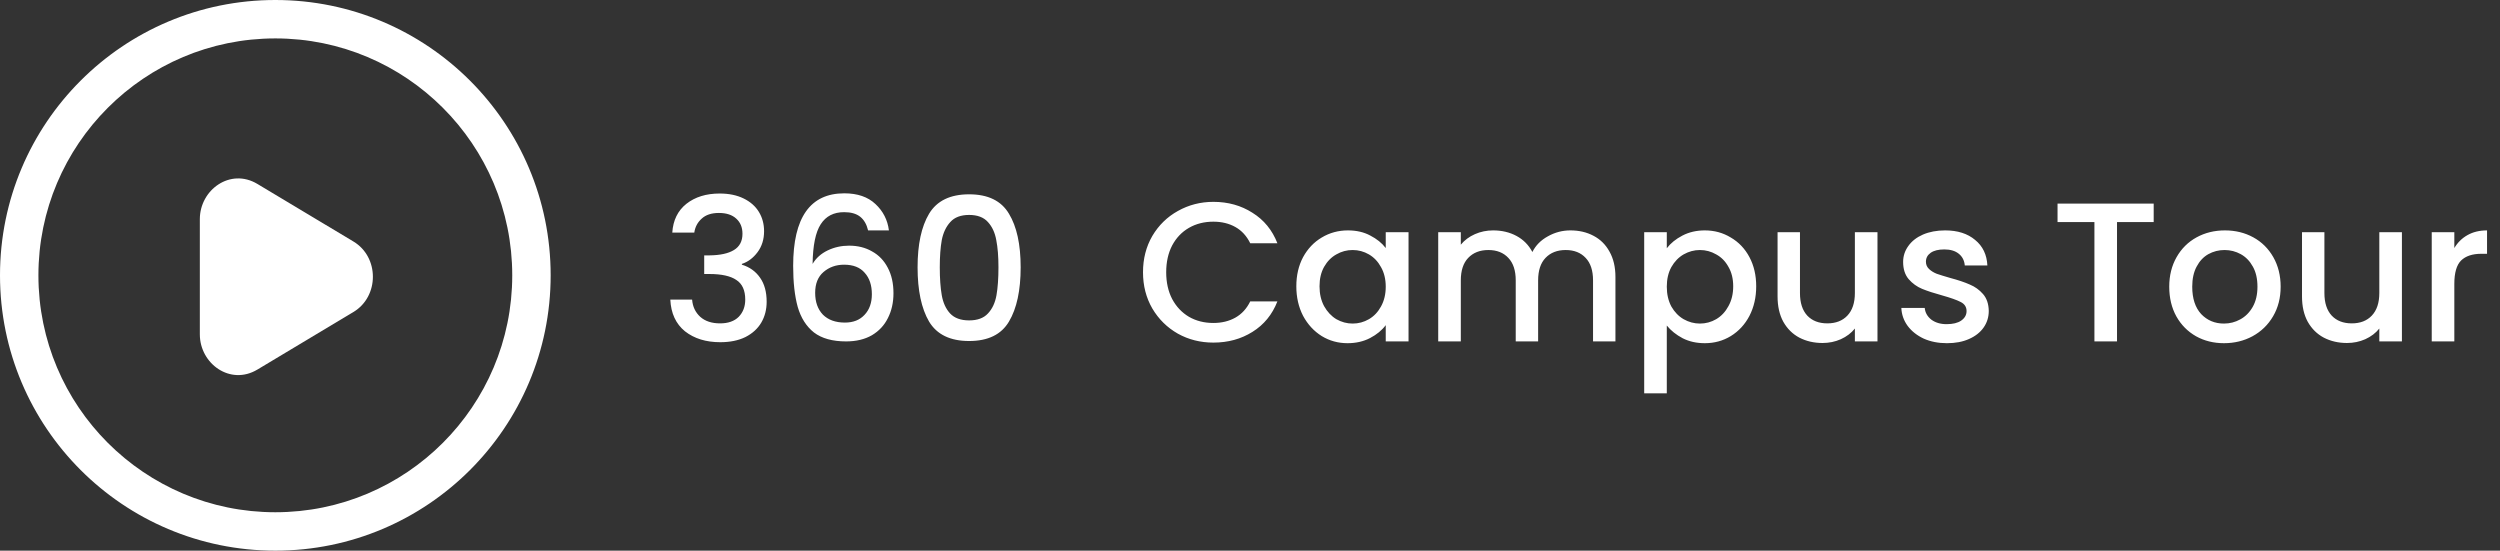 <svg width="227" height="50" viewBox="0 0 227 50" fill="none" xmlns="http://www.w3.org/2000/svg">
<rect x="0" y="0" width="227" height="50" fill="#333333" stroke="none"/>
<path fill-rule="evenodd" clip-rule="evenodd" d="M23.367 16.699C20.911 15.227 18.145 17.229 18.145 19.899V30.359C18.145 33.029 20.911 35.031 23.367 33.559L32.093 28.329C34.447 26.918 34.447 23.34 32.093 21.93L23.367 16.699Z" fill="white"/>
<path fill-rule="evenodd" clip-rule="evenodd" d="M25 0C11.193 0 0 11.193 0 25C0 38.807 11.193 50 25 50C38.807 50 50 38.807 50 25C50 11.193 38.807 0 25 0ZM3.488 25C3.488 13.12 13.12 3.488 25 3.488C36.88 3.488 46.512 13.12 46.512 25C46.512 36.88 36.88 46.512 25 46.512C13.12 46.512 3.488 36.88 3.488 25Z" fill="white"/>
<path d="M61.044 21.118C61.116 20.002 61.542 19.132 62.322 18.508C63.114 17.884 64.122 17.572 65.346 17.572C66.186 17.572 66.912 17.722 67.524 18.022C68.136 18.322 68.598 18.73 68.91 19.246C69.222 19.762 69.378 20.344 69.378 20.992C69.378 21.736 69.18 22.372 68.784 22.9C68.388 23.428 67.914 23.782 67.362 23.962V24.034C68.07 24.25 68.622 24.646 69.018 25.222C69.414 25.786 69.612 26.512 69.612 27.4C69.612 28.108 69.45 28.738 69.126 29.29C68.802 29.842 68.322 30.28 67.686 30.604C67.05 30.916 66.288 31.072 65.4 31.072C64.104 31.072 63.036 30.742 62.196 30.082C61.368 29.41 60.924 28.45 60.864 27.202H62.844C62.892 27.838 63.138 28.36 63.582 28.768C64.026 29.164 64.626 29.362 65.382 29.362C66.114 29.362 66.678 29.164 67.074 28.768C67.47 28.36 67.668 27.838 67.668 27.202C67.668 26.362 67.398 25.768 66.858 25.42C66.33 25.06 65.514 24.88 64.41 24.88H63.942V23.188H64.428C65.4 23.176 66.138 23.014 66.642 22.702C67.158 22.39 67.416 21.898 67.416 21.226C67.416 20.65 67.23 20.194 66.858 19.858C66.486 19.51 65.958 19.336 65.274 19.336C64.602 19.336 64.08 19.51 63.708 19.858C63.336 20.194 63.114 20.614 63.042 21.118H61.044ZM78.823 20.92C78.692 20.368 78.451 19.954 78.103 19.678C77.755 19.402 77.269 19.264 76.645 19.264C75.698 19.264 74.99 19.63 74.522 20.362C74.053 21.082 73.808 22.282 73.784 23.962C74.096 23.434 74.552 23.026 75.151 22.738C75.751 22.45 76.4 22.306 77.096 22.306C77.888 22.306 78.584 22.48 79.183 22.828C79.796 23.164 80.269 23.656 80.606 24.304C80.954 24.952 81.127 25.726 81.127 26.626C81.127 27.466 80.96 28.216 80.624 28.876C80.299 29.536 79.814 30.058 79.165 30.442C78.517 30.814 77.737 31 76.826 31C75.59 31 74.618 30.73 73.909 30.19C73.213 29.638 72.722 28.864 72.433 27.868C72.157 26.872 72.019 25.63 72.019 24.142C72.019 19.75 73.567 17.554 76.663 17.554C77.864 17.554 78.805 17.878 79.49 18.526C80.186 19.174 80.594 19.972 80.713 20.92H78.823ZM76.645 24.034C75.913 24.034 75.29 24.256 74.773 24.7C74.269 25.132 74.017 25.762 74.017 26.59C74.017 27.418 74.251 28.078 74.719 28.57C75.2 29.05 75.865 29.29 76.718 29.29C77.474 29.29 78.067 29.056 78.499 28.588C78.944 28.12 79.165 27.496 79.165 26.716C79.165 25.9 78.95 25.252 78.517 24.772C78.097 24.28 77.474 24.034 76.645 24.034ZM83.316 24.268C83.316 22.192 83.664 20.572 84.36 19.408C85.068 18.232 86.28 17.644 87.996 17.644C89.712 17.644 90.918 18.232 91.614 19.408C92.322 20.572 92.676 22.192 92.676 24.268C92.676 26.368 92.322 28.012 91.614 29.2C90.918 30.376 89.712 30.964 87.996 30.964C86.28 30.964 85.068 30.376 84.36 29.2C83.664 28.012 83.316 26.368 83.316 24.268ZM90.66 24.268C90.66 23.296 90.594 22.474 90.462 21.802C90.342 21.13 90.09 20.584 89.706 20.164C89.322 19.732 88.752 19.516 87.996 19.516C87.24 19.516 86.67 19.732 86.286 20.164C85.902 20.584 85.644 21.13 85.512 21.802C85.392 22.474 85.332 23.296 85.332 24.268C85.332 25.276 85.392 26.122 85.512 26.806C85.632 27.49 85.884 28.042 86.268 28.462C86.664 28.882 87.24 29.092 87.996 29.092C88.752 29.092 89.322 28.882 89.706 28.462C90.102 28.042 90.36 27.49 90.48 26.806C90.6 26.122 90.66 25.276 90.66 24.268ZM103.785 24.718C103.785 23.494 104.067 22.396 104.631 21.424C105.207 20.452 105.981 19.696 106.953 19.156C107.937 18.604 109.011 18.328 110.175 18.328C111.507 18.328 112.689 18.658 113.721 19.318C114.765 19.966 115.521 20.89 115.989 22.09H113.523C113.199 21.43 112.749 20.938 112.173 20.614C111.597 20.29 110.931 20.128 110.175 20.128C109.347 20.128 108.609 20.314 107.961 20.686C107.313 21.058 106.803 21.592 106.431 22.288C106.071 22.984 105.891 23.794 105.891 24.718C105.891 25.642 106.071 26.452 106.431 27.148C106.803 27.844 107.313 28.384 107.961 28.768C108.609 29.14 109.347 29.326 110.175 29.326C110.931 29.326 111.597 29.164 112.173 28.84C112.749 28.516 113.199 28.024 113.523 27.364H115.989C115.521 28.564 114.765 29.488 113.721 30.136C112.689 30.784 111.507 31.108 110.175 31.108C108.999 31.108 107.925 30.838 106.953 30.298C105.981 29.746 105.207 28.984 104.631 28.012C104.067 27.04 103.785 25.942 103.785 24.718ZM117.707 25.996C117.707 25 117.911 24.118 118.319 23.35C118.739 22.582 119.303 21.988 120.011 21.568C120.731 21.136 121.523 20.92 122.387 20.92C123.167 20.92 123.845 21.076 124.421 21.388C125.009 21.688 125.477 22.066 125.825 22.522V21.082H127.895V31H125.825V29.524C125.477 29.992 125.003 30.382 124.403 30.694C123.803 31.006 123.119 31.162 122.351 31.162C121.499 31.162 120.719 30.946 120.011 30.514C119.303 30.07 118.739 29.458 118.319 28.678C117.911 27.886 117.707 26.992 117.707 25.996ZM125.825 26.032C125.825 25.348 125.681 24.754 125.393 24.25C125.117 23.746 124.751 23.362 124.295 23.098C123.839 22.834 123.347 22.702 122.819 22.702C122.291 22.702 121.799 22.834 121.343 23.098C120.887 23.35 120.515 23.728 120.227 24.232C119.951 24.724 119.813 25.312 119.813 25.996C119.813 26.68 119.951 27.28 120.227 27.796C120.515 28.312 120.887 28.708 121.343 28.984C121.811 29.248 122.303 29.38 122.819 29.38C123.347 29.38 123.839 29.248 124.295 28.984C124.751 28.72 125.117 28.336 125.393 27.832C125.681 27.316 125.825 26.716 125.825 26.032ZM142.596 20.92C143.376 20.92 144.072 21.082 144.684 21.406C145.308 21.73 145.794 22.21 146.142 22.846C146.502 23.482 146.682 24.25 146.682 25.15V31H144.648V25.456C144.648 24.568 144.426 23.89 143.982 23.422C143.538 22.942 142.932 22.702 142.164 22.702C141.396 22.702 140.784 22.942 140.328 23.422C139.884 23.89 139.662 24.568 139.662 25.456V31H137.628V25.456C137.628 24.568 137.406 23.89 136.962 23.422C136.518 22.942 135.912 22.702 135.144 22.702C134.376 22.702 133.764 22.942 133.308 23.422C132.864 23.89 132.642 24.568 132.642 25.456V31H130.59V21.082H132.642V22.216C132.978 21.808 133.404 21.49 133.92 21.262C134.436 21.034 134.988 20.92 135.576 20.92C136.368 20.92 137.076 21.088 137.7 21.424C138.324 21.76 138.804 22.246 139.14 22.882C139.44 22.282 139.908 21.808 140.544 21.46C141.18 21.1 141.864 20.92 142.596 20.92ZM151.345 22.54C151.693 22.084 152.167 21.7 152.767 21.388C153.367 21.076 154.045 20.92 154.801 20.92C155.665 20.92 156.451 21.136 157.159 21.568C157.879 21.988 158.443 22.582 158.851 23.35C159.259 24.118 159.463 25 159.463 25.996C159.463 26.992 159.259 27.886 158.851 28.678C158.443 29.458 157.879 30.07 157.159 30.514C156.451 30.946 155.665 31.162 154.801 31.162C154.045 31.162 153.373 31.012 152.785 30.712C152.197 30.4 151.717 30.016 151.345 29.56V35.716H149.293V21.082H151.345V22.54ZM157.375 25.996C157.375 25.312 157.231 24.724 156.943 24.232C156.667 23.728 156.295 23.35 155.827 23.098C155.371 22.834 154.879 22.702 154.351 22.702C153.835 22.702 153.343 22.834 152.875 23.098C152.419 23.362 152.047 23.746 151.759 24.25C151.483 24.754 151.345 25.348 151.345 26.032C151.345 26.716 151.483 27.316 151.759 27.832C152.047 28.336 152.419 28.72 152.875 28.984C153.343 29.248 153.835 29.38 154.351 29.38C154.879 29.38 155.371 29.248 155.827 28.984C156.295 28.708 156.667 28.312 156.943 27.796C157.231 27.28 157.375 26.68 157.375 25.996ZM170.475 21.082V31H168.423V29.83C168.099 30.238 167.673 30.562 167.145 30.802C166.629 31.03 166.077 31.144 165.489 31.144C164.709 31.144 164.007 30.982 163.383 30.658C162.771 30.334 162.285 29.854 161.925 29.218C161.577 28.582 161.403 27.814 161.403 26.914V21.082H163.437V26.608C163.437 27.496 163.659 28.18 164.103 28.66C164.547 29.128 165.153 29.362 165.921 29.362C166.689 29.362 167.295 29.128 167.739 28.66C168.195 28.18 168.423 27.496 168.423 26.608V21.082H170.475ZM176.782 31.162C176.002 31.162 175.3 31.024 174.676 30.748C174.064 30.46 173.578 30.076 173.218 29.596C172.858 29.104 172.666 28.558 172.642 27.958H174.766C174.802 28.378 175 28.732 175.36 29.02C175.732 29.296 176.194 29.434 176.746 29.434C177.322 29.434 177.766 29.326 178.078 29.11C178.402 28.882 178.564 28.594 178.564 28.246C178.564 27.874 178.384 27.598 178.024 27.418C177.676 27.238 177.118 27.04 176.35 26.824C175.606 26.62 175 26.422 174.532 26.23C174.064 26.038 173.656 25.744 173.308 25.348C172.972 24.952 172.804 24.43 172.804 23.782C172.804 23.254 172.96 22.774 173.272 22.342C173.584 21.898 174.028 21.55 174.604 21.298C175.192 21.046 175.864 20.92 176.62 20.92C177.748 20.92 178.654 21.208 179.338 21.784C180.034 22.348 180.406 23.122 180.454 24.106H178.402C178.366 23.662 178.186 23.308 177.862 23.044C177.538 22.78 177.1 22.648 176.548 22.648C176.008 22.648 175.594 22.75 175.306 22.954C175.018 23.158 174.874 23.428 174.874 23.764C174.874 24.028 174.97 24.25 175.162 24.43C175.354 24.61 175.588 24.754 175.864 24.862C176.14 24.958 176.548 25.084 177.088 25.24C177.808 25.432 178.396 25.63 178.852 25.834C179.32 26.026 179.722 26.314 180.058 26.698C180.394 27.082 180.568 27.592 180.58 28.228C180.58 28.792 180.424 29.296 180.112 29.74C179.8 30.184 179.356 30.532 178.78 30.784C178.216 31.036 177.55 31.162 176.782 31.162ZM195.555 18.49V20.164H192.225V31H190.173V20.164H186.825V18.49H195.555ZM201.935 31.162C200.999 31.162 200.153 30.952 199.397 30.532C198.641 30.1 198.047 29.5 197.615 28.732C197.183 27.952 196.967 27.052 196.967 26.032C196.967 25.024 197.189 24.13 197.633 23.35C198.077 22.57 198.683 21.97 199.451 21.55C200.219 21.13 201.077 20.92 202.025 20.92C202.973 20.92 203.831 21.13 204.599 21.55C205.367 21.97 205.973 22.57 206.417 23.35C206.861 24.13 207.083 25.024 207.083 26.032C207.083 27.04 206.855 27.934 206.399 28.714C205.943 29.494 205.319 30.1 204.527 30.532C203.747 30.952 202.883 31.162 201.935 31.162ZM201.935 29.38C202.463 29.38 202.955 29.254 203.411 29.002C203.879 28.75 204.257 28.372 204.545 27.868C204.833 27.364 204.977 26.752 204.977 26.032C204.977 25.312 204.839 24.706 204.563 24.214C204.287 23.71 203.921 23.332 203.465 23.08C203.009 22.828 202.517 22.702 201.989 22.702C201.461 22.702 200.969 22.828 200.513 23.08C200.069 23.332 199.715 23.71 199.451 24.214C199.187 24.706 199.055 25.312 199.055 26.032C199.055 27.1 199.325 27.928 199.865 28.516C200.417 29.092 201.107 29.38 201.935 29.38ZM218.094 21.082V31H216.042V29.83C215.718 30.238 215.292 30.562 214.764 30.802C214.248 31.03 213.696 31.144 213.108 31.144C212.328 31.144 211.626 30.982 211.002 30.658C210.39 30.334 209.904 29.854 209.544 29.218C209.196 28.582 209.022 27.814 209.022 26.914V21.082H211.056V26.608C211.056 27.496 211.278 28.18 211.722 28.66C212.166 29.128 212.772 29.362 213.54 29.362C214.308 29.362 214.914 29.128 215.358 28.66C215.814 28.18 216.042 27.496 216.042 26.608V21.082H218.094ZM222.853 22.522C223.153 22.018 223.549 21.628 224.041 21.352C224.545 21.064 225.139 20.92 225.823 20.92V23.044H225.301C224.497 23.044 223.885 23.248 223.465 23.656C223.057 24.064 222.853 24.772 222.853 25.78V31H220.801V21.082H222.853V22.522Z" fill="white"/>
</svg>
